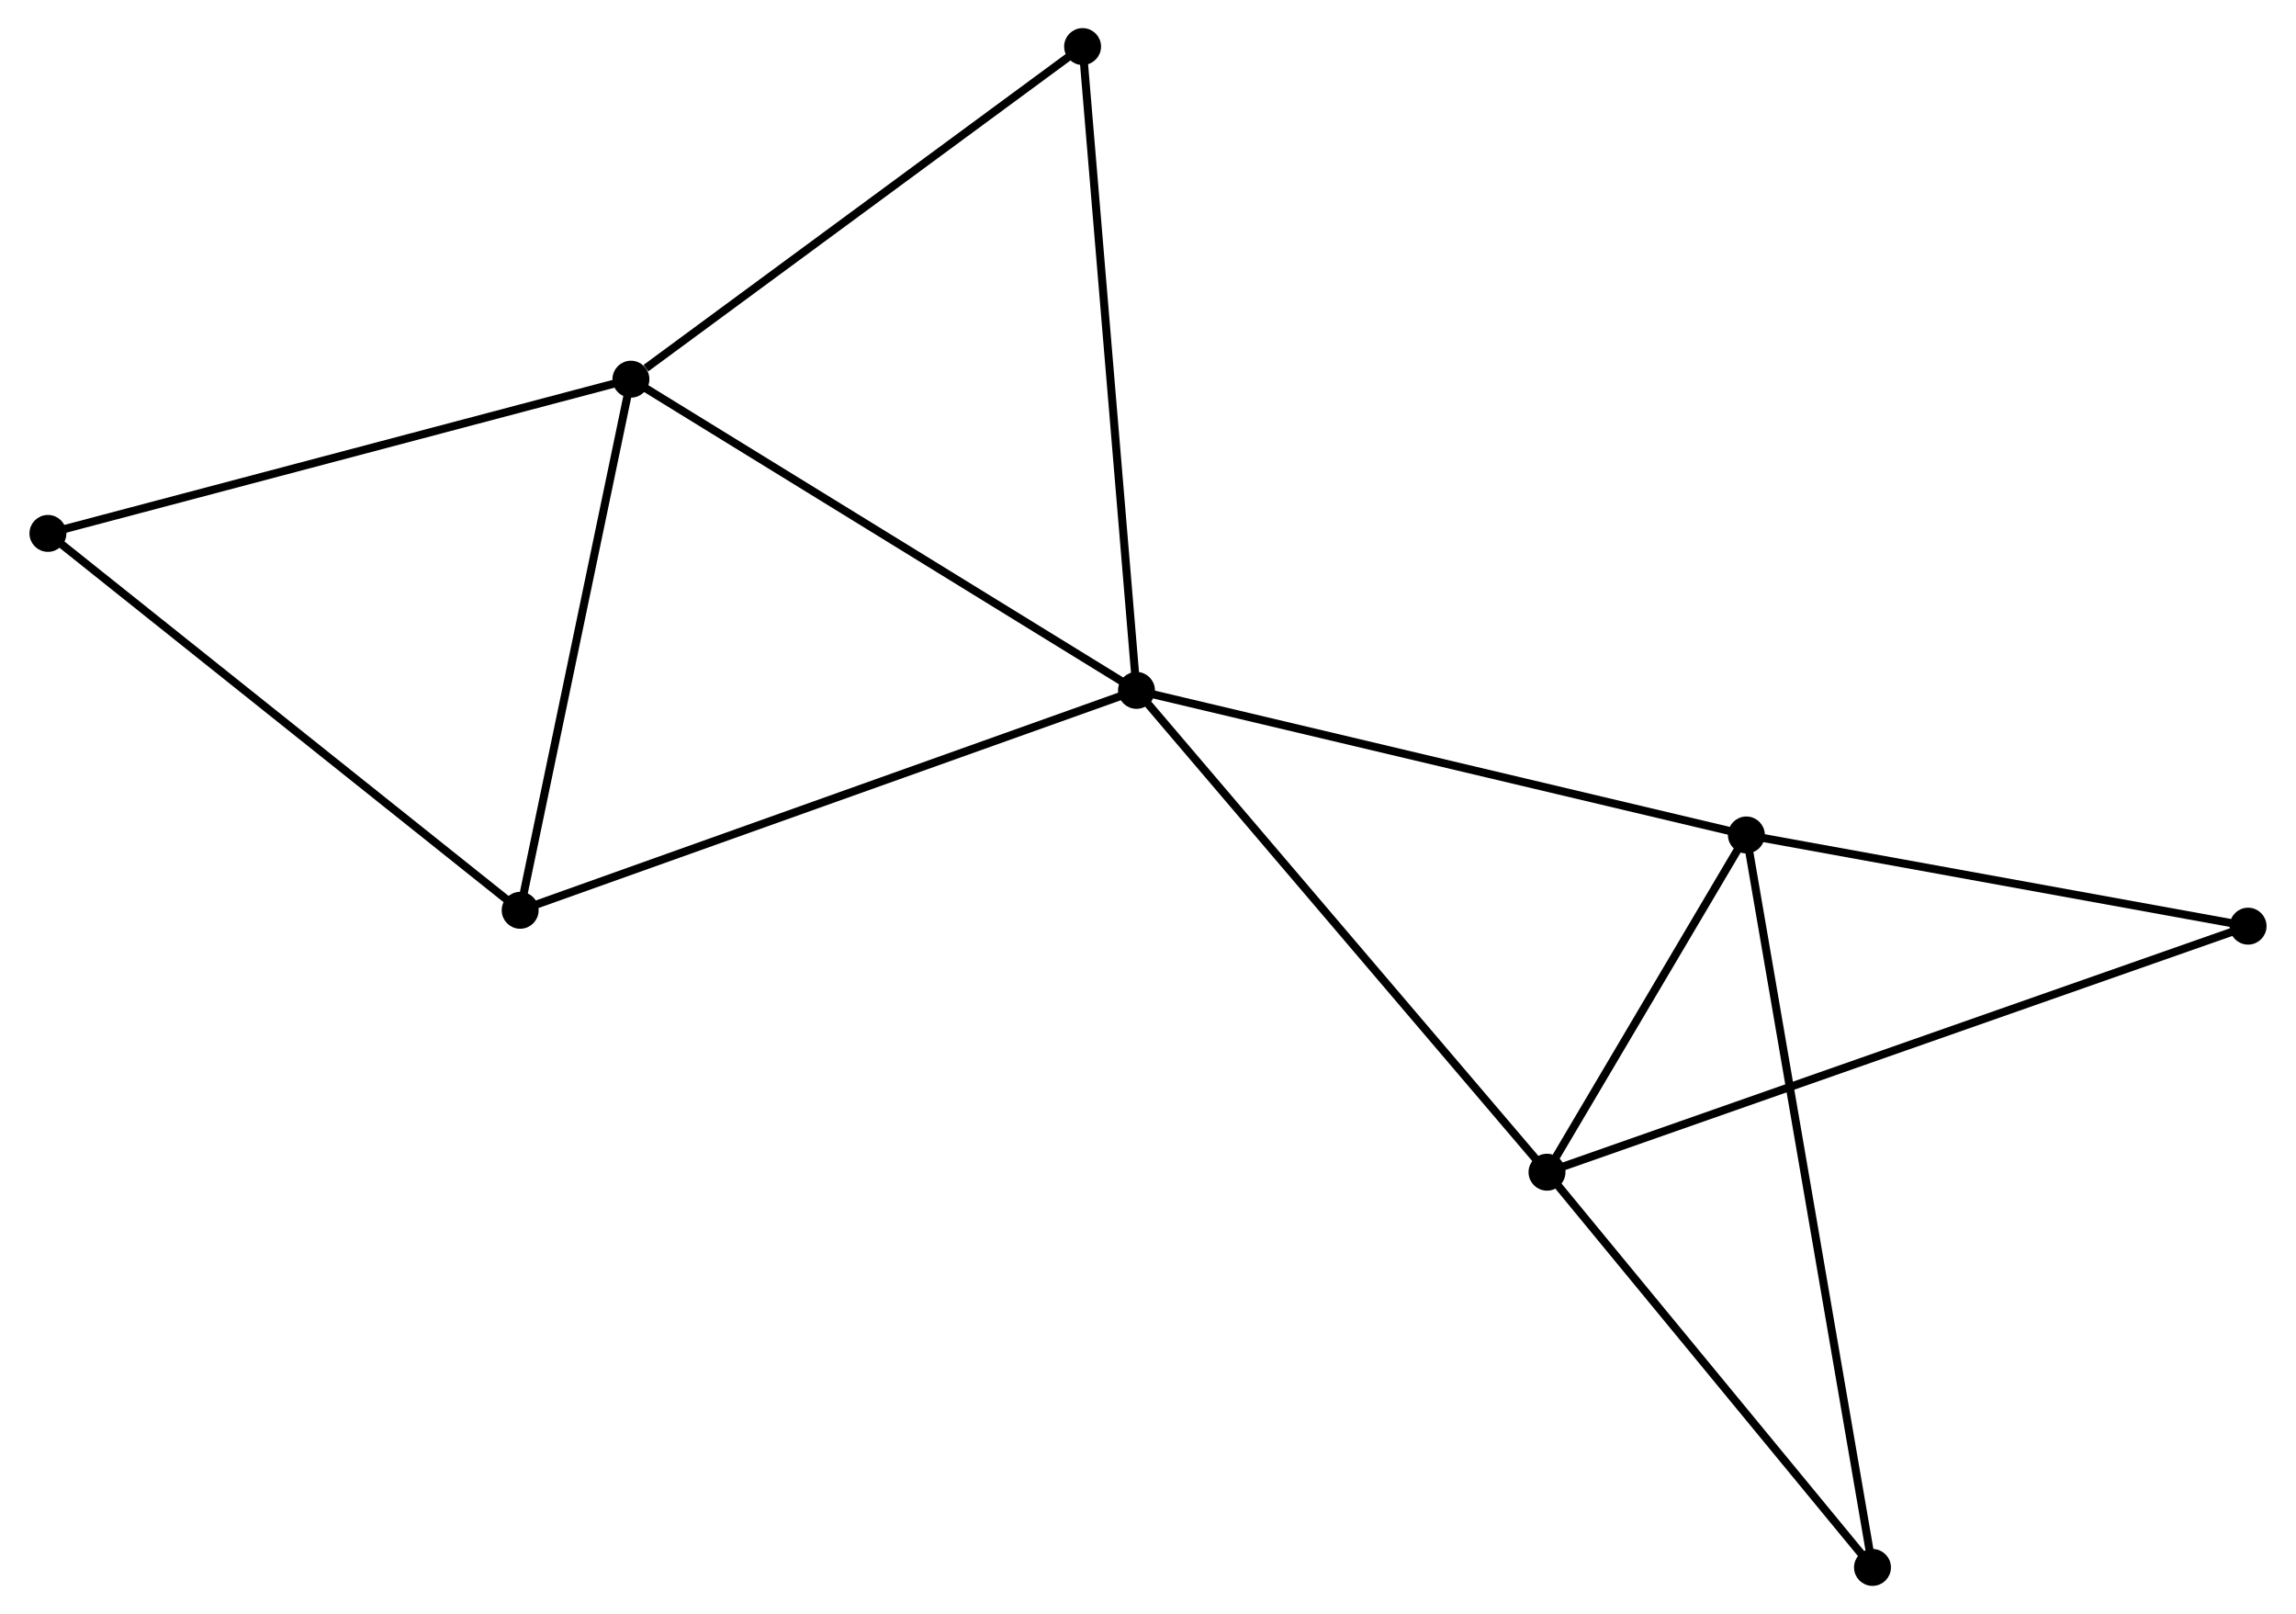 <?xml version="1.0" encoding="UTF-8" standalone="no"?>
<!DOCTYPE svg PUBLIC "-//W3C//DTD SVG 1.1//EN"
 "http://www.w3.org/Graphics/SVG/1.1/DTD/svg11.dtd">
<!-- Generated by graphviz version 2.36.0 (20140111.2315)
 -->
<!-- Title: %3 Pages: 1 -->
<svg width="286pt" height="201pt"
 viewBox="0.00 0.00 285.73 201.05" xmlns="http://www.w3.org/2000/svg" xmlns:xlink="http://www.w3.org/1999/xlink">
<g id="graph0" class="graph" transform="scale(1 1) rotate(0) translate(4 197.05)">
<title>%3</title>
<!-- 0 -->
<g id="node1" class="node"><title>0</title>
<ellipse fill="black" stroke="black" cx="137.431" cy="-111.051" rx="1.8" ry="1.8"/>
</g>
<!-- 1 -->
<g id="node2" class="node"><title>1</title>
<ellipse fill="black" stroke="black" cx="74.44" cy="-149.816" rx="1.8" ry="1.8"/>
</g>
<!-- 0&#45;&#45;1 -->
<g id="edge1" class="edge"><title>0&#45;&#45;1</title>
<path fill="none" stroke="black" d="M135.874,-112.009C127.235,-117.325 85.254,-143.161 76.174,-148.748"/>
</g>
<!-- 2 -->
<g id="node3" class="node"><title>2</title>
<ellipse fill="black" stroke="black" cx="188.579" cy="-51.032" rx="1.8" ry="1.8"/>
</g>
<!-- 0&#45;&#45;2 -->
<g id="edge2" class="edge"><title>0&#45;&#45;2</title>
<path fill="none" stroke="black" d="M138.696,-109.567C145.71,-101.335 179.798,-61.336 187.171,-52.684"/>
</g>
<!-- 3 -->
<g id="node4" class="node"><title>3</title>
<ellipse fill="black" stroke="black" cx="213.42" cy="-93.042" rx="1.8" ry="1.8"/>
</g>
<!-- 0&#45;&#45;3 -->
<g id="edge3" class="edge"><title>0&#45;&#45;3</title>
<path fill="none" stroke="black" d="M139.31,-110.605C149.823,-108.114 201.266,-95.922 211.607,-93.472"/>
</g>
<!-- 4 -->
<g id="node5" class="node"><title>4</title>
<ellipse fill="black" stroke="black" cx="60.64" cy="-83.657" rx="1.8" ry="1.8"/>
</g>
<!-- 0&#45;&#45;4 -->
<g id="edge4" class="edge"><title>0&#45;&#45;4</title>
<path fill="none" stroke="black" d="M135.533,-110.373C124.909,-106.583 72.922,-88.038 62.472,-84.31"/>
</g>
<!-- 6 -->
<g id="node6" class="node"><title>6</title>
<ellipse fill="black" stroke="black" cx="130.715" cy="-191.25" rx="1.8" ry="1.8"/>
</g>
<!-- 0&#45;&#45;6 -->
<g id="edge5" class="edge"><title>0&#45;&#45;6</title>
<path fill="none" stroke="black" d="M137.265,-113.033C136.336,-124.129 131.789,-178.423 130.875,-189.337"/>
</g>
<!-- 1&#45;&#45;4 -->
<g id="edge6" class="edge"><title>1&#45;&#45;4</title>
<path fill="none" stroke="black" d="M74.042,-147.907C72.027,-138.246 62.971,-94.829 61.014,-85.448"/>
</g>
<!-- 1&#45;&#45;6 -->
<g id="edge8" class="edge"><title>1&#45;&#45;6</title>
<path fill="none" stroke="black" d="M76.312,-151.194C85.009,-157.597 121.368,-184.368 129.217,-190.147"/>
</g>
<!-- 5 -->
<g id="node7" class="node"><title>5</title>
<ellipse fill="black" stroke="black" cx="1.8" cy="-130.605" rx="1.8" ry="1.8"/>
</g>
<!-- 1&#45;&#45;5 -->
<g id="edge7" class="edge"><title>1&#45;&#45;5</title>
<path fill="none" stroke="black" d="M72.644,-149.341C62.682,-146.706 14.27,-133.903 3.8,-131.134"/>
</g>
<!-- 2&#45;&#45;3 -->
<g id="edge9" class="edge"><title>2&#45;&#45;3</title>
<path fill="none" stroke="black" d="M189.646,-52.837C193.732,-59.747 208.353,-84.473 212.384,-91.291"/>
</g>
<!-- 7 -->
<g id="node8" class="node"><title>7</title>
<ellipse fill="black" stroke="black" cx="275.93" cy="-81.681" rx="1.8" ry="1.8"/>
</g>
<!-- 2&#45;&#45;7 -->
<g id="edge10" class="edge"><title>2&#45;&#45;7</title>
<path fill="none" stroke="black" d="M190.403,-51.672C201.771,-55.661 262.777,-77.066 274.116,-81.044"/>
</g>
<!-- 8 -->
<g id="node9" class="node"><title>8</title>
<ellipse fill="black" stroke="black" cx="229.134" cy="-1.8" rx="1.8" ry="1.8"/>
</g>
<!-- 2&#45;&#45;8 -->
<g id="edge11" class="edge"><title>2&#45;&#45;8</title>
<path fill="none" stroke="black" d="M189.928,-49.394C196.085,-41.919 221.484,-11.086 227.738,-3.495"/>
</g>
<!-- 3&#45;&#45;7 -->
<g id="edge12" class="edge"><title>3&#45;&#45;7</title>
<path fill="none" stroke="black" d="M215.223,-92.715C224.192,-91.085 263.944,-83.86 273.742,-82.079"/>
</g>
<!-- 3&#45;&#45;8 -->
<g id="edge13" class="edge"><title>3&#45;&#45;8</title>
<path fill="none" stroke="black" d="M213.748,-91.136C215.793,-79.262 226.768,-15.539 228.808,-3.695"/>
</g>
<!-- 4&#45;&#45;5 -->
<g id="edge14" class="edge"><title>4&#45;&#45;5</title>
<path fill="none" stroke="black" d="M59.186,-84.817C51.116,-91.256 11.901,-122.545 3.42,-129.313"/>
</g>
</g>
</svg>
